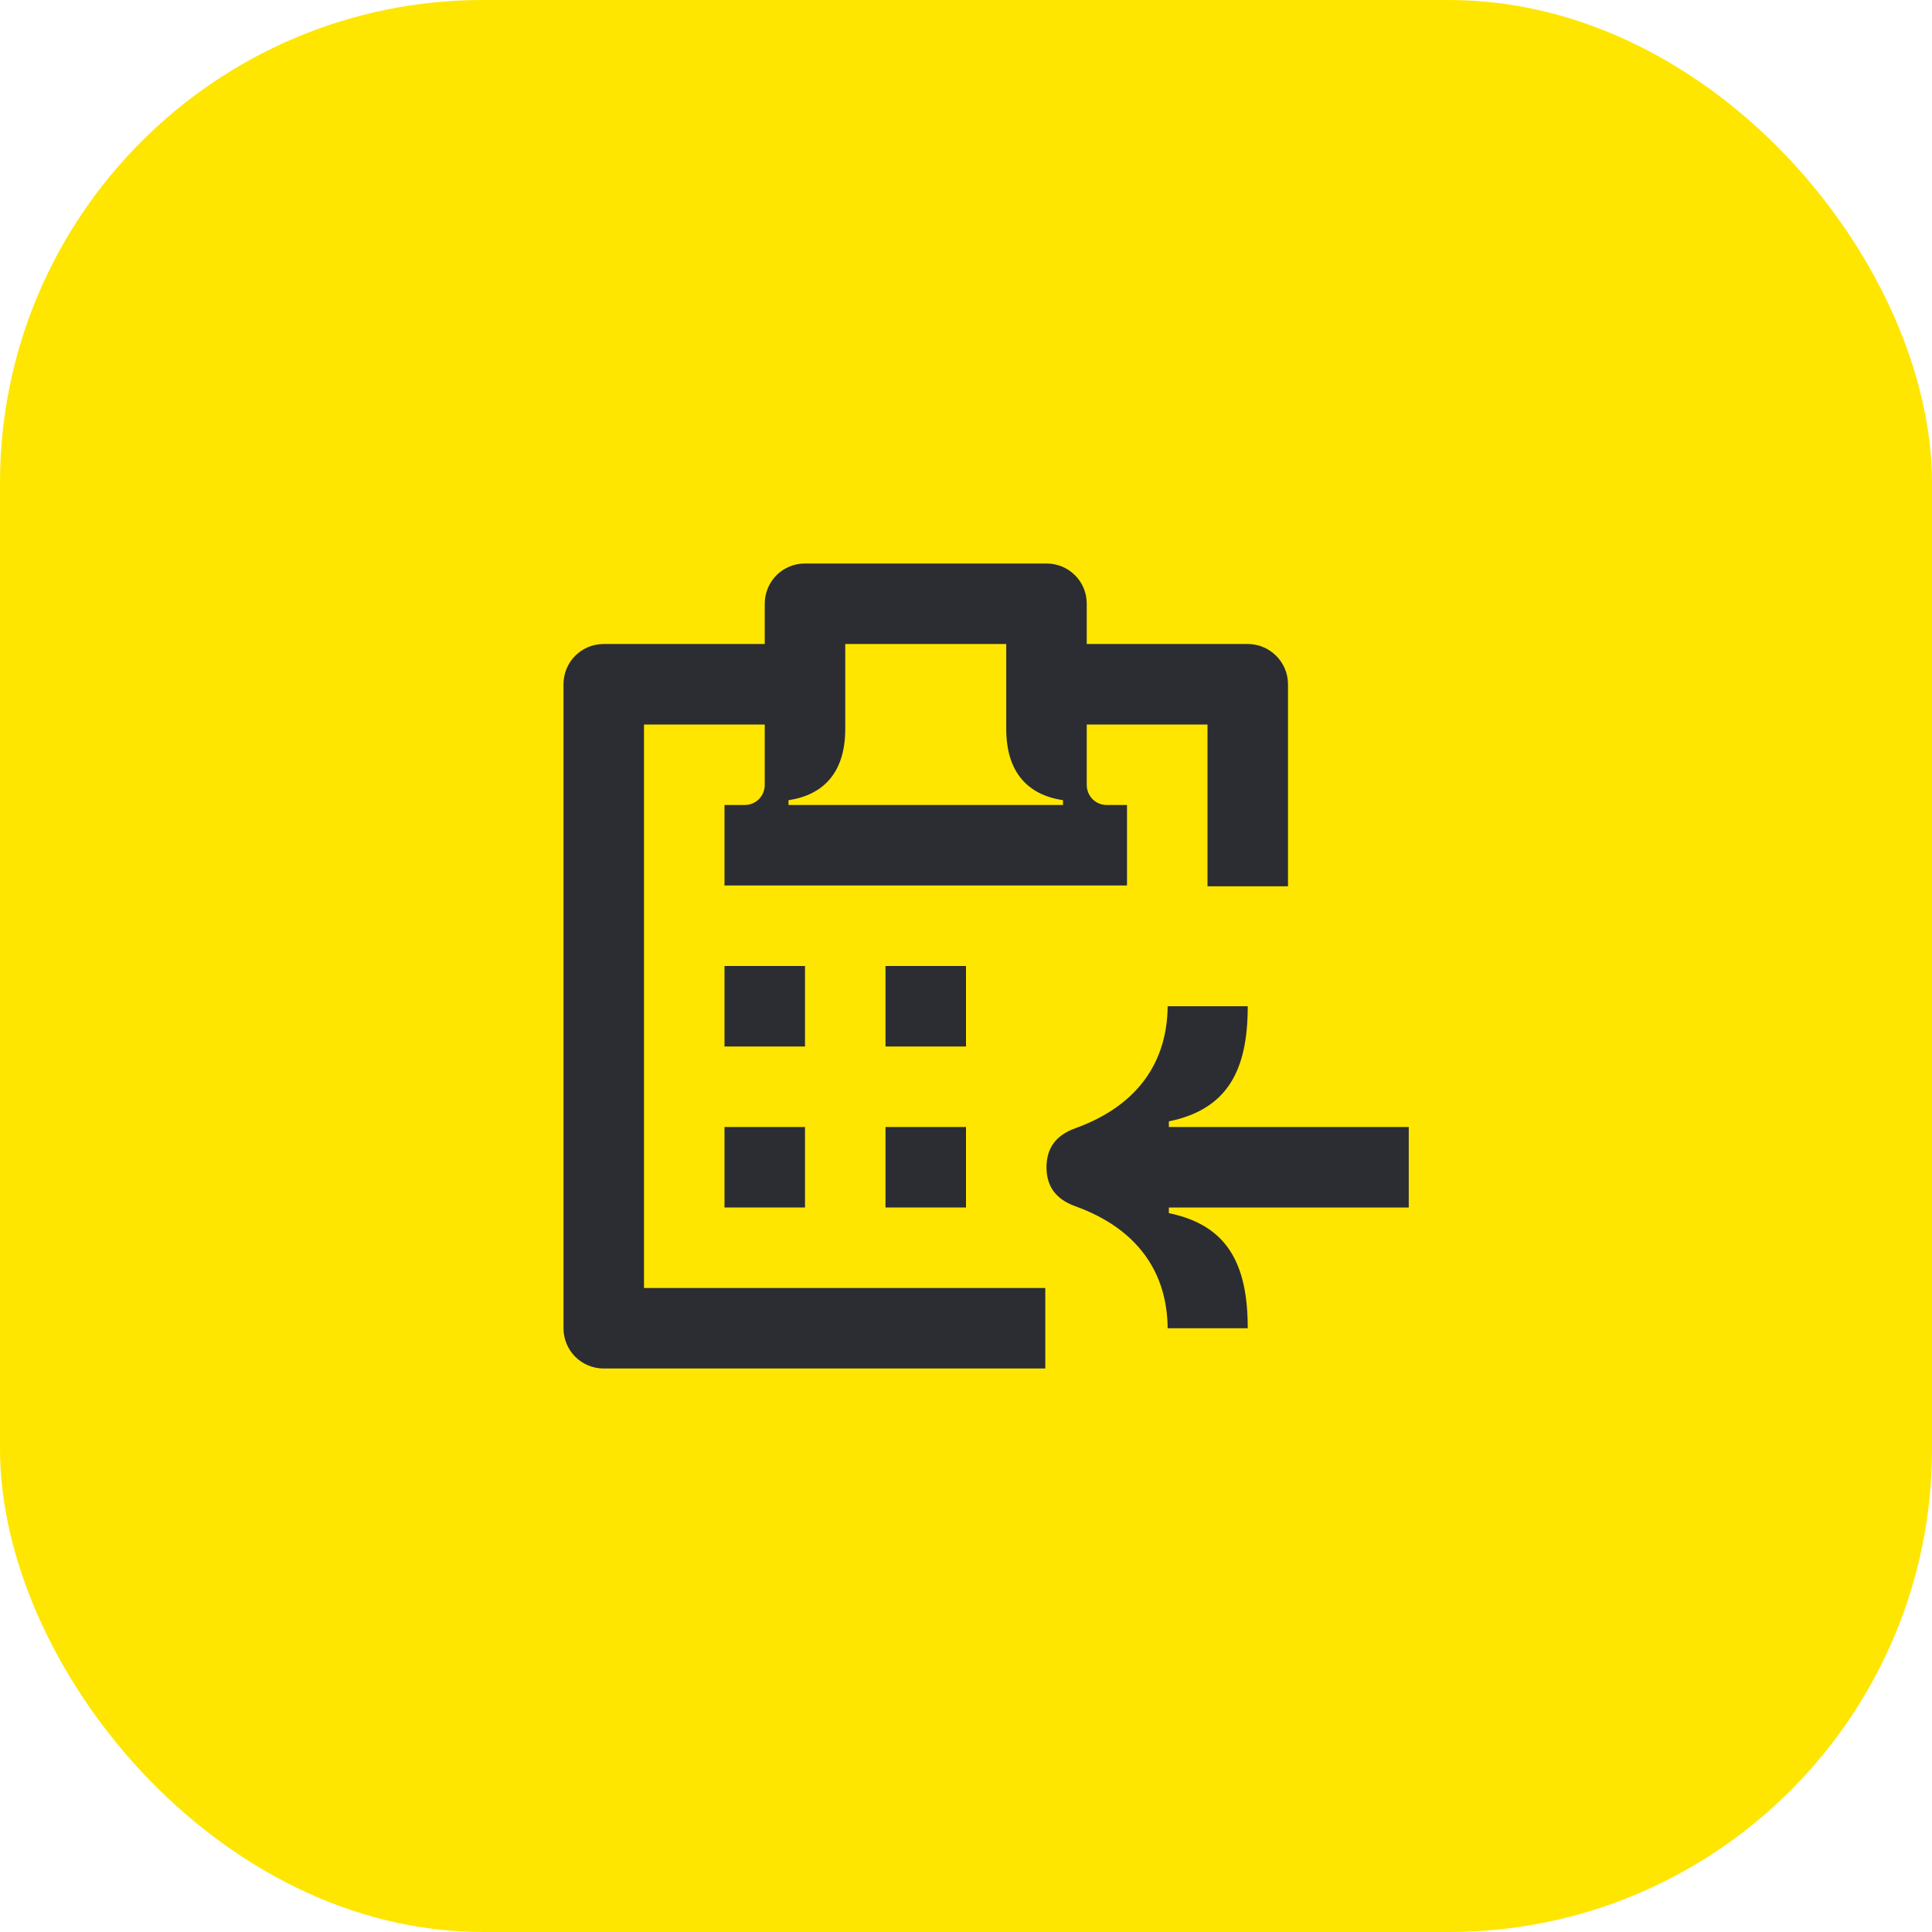 <svg width="48" height="48" viewBox="0 0 48 48" fill="none" xmlns="http://www.w3.org/2000/svg">
<rect width="48" height="48" rx="12" fill="#FEE600"/>
<path d="M24 24H22V26H24V24Z" fill="#2B2D33"/>
<path d="M24 28H22V30H24V28Z" fill="#2B2D33"/>
<path d="M16 18H19V19.5C19 19.77 18.79 20 18.5 20H18V22H28V20H27.5C27.21 20 27 19.77 27 19.5V18H30V22.02H32V17C32 16.45 31.55 16 31 16H27V15C27 14.44 26.55 14 26 14H20C19.44 14 19 14.45 19 15V16H15C14.44 16 14 16.45 14 17V33C14 33.55 14.44 34 15 34H25.97V32H16V18ZM21 18.11V16H25V18.11C25 19.18 25.53 19.75 26.41 19.88V20H19.59V19.88C20.47 19.75 21 19.18 21 18.11Z" fill="#2B2D33"/>
<path d="M20 28H18V30H20V28Z" fill="#2B2D33"/>
<path d="M20 24H18V26H20V24Z" fill="#2B2D33"/>
<path d="M35 30V28H29.04V27.86C30.5 27.56 31 26.59 31 25H29.01C29 26.33 28.32 27.45 26.72 28.03C26.21 28.21 26 28.55 26 29C26 29.45 26.21 29.79 26.72 29.97C28.32 30.55 29 31.67 29.01 33H31C31 31.41 30.5 30.44 29.04 30.14V30H35Z" fill="#2B2D33"/>
</svg>
